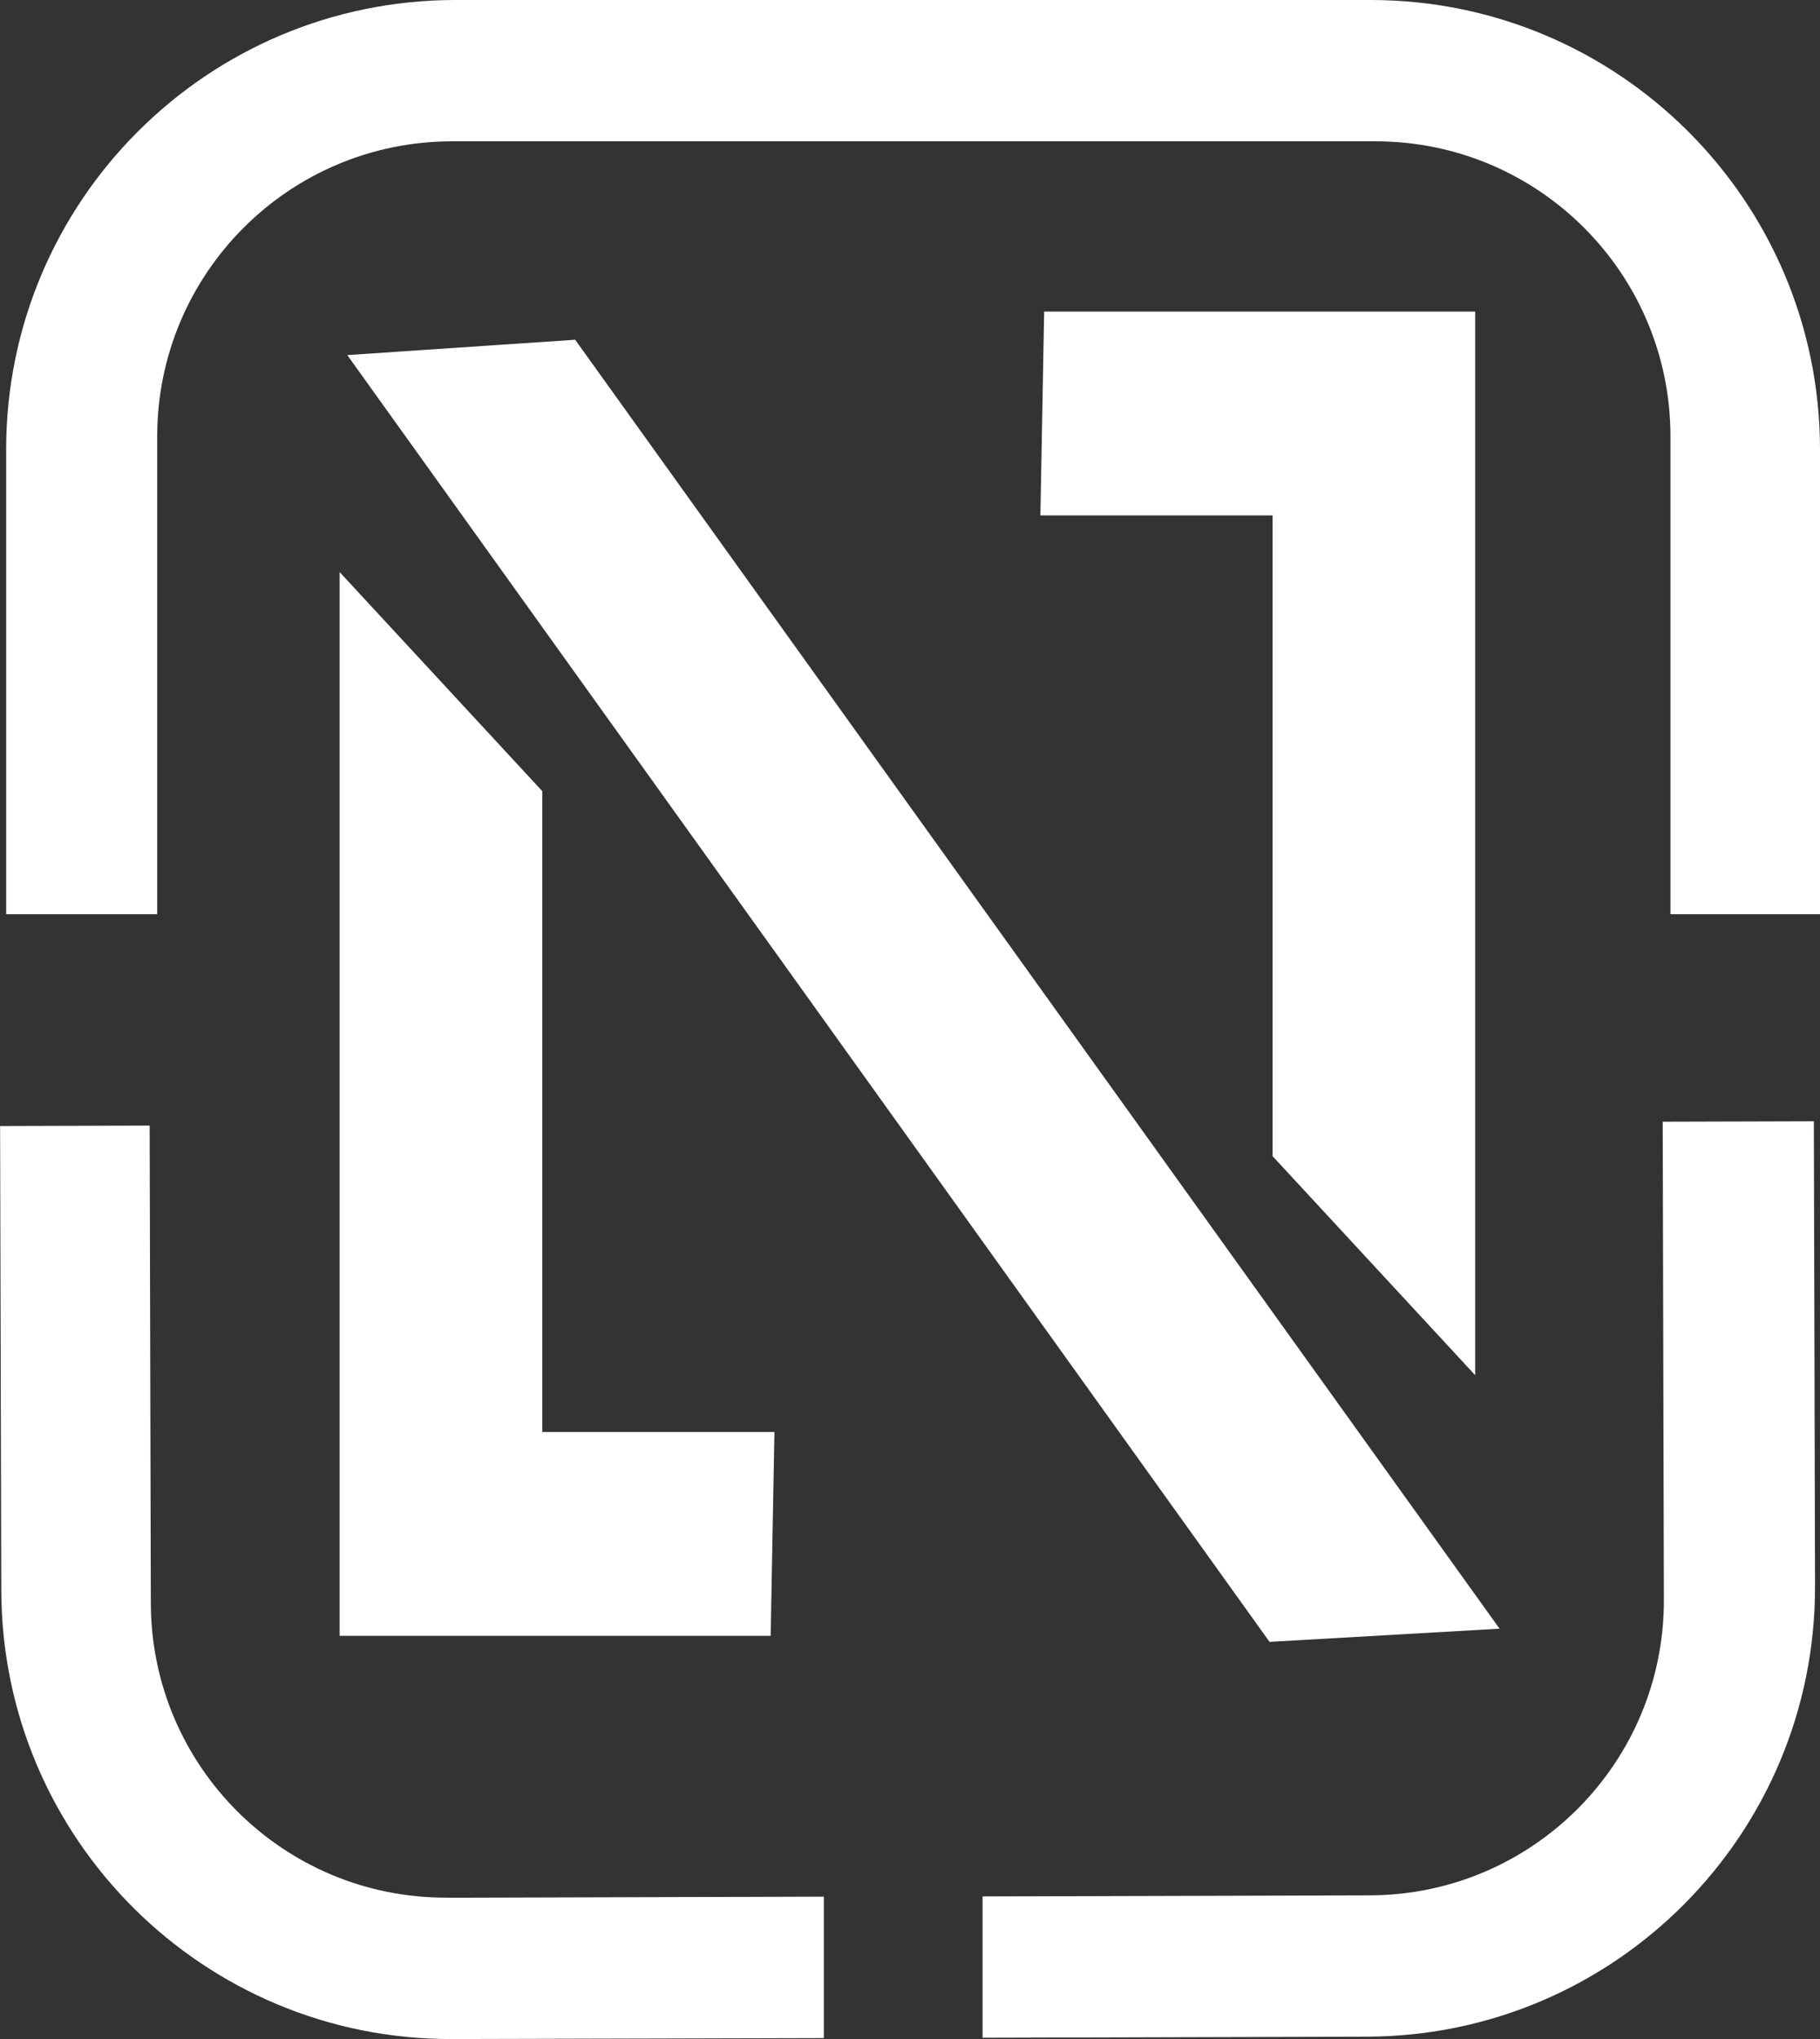 <?xml version="1.0" encoding="UTF-8"?>
<svg id="Layer_1" data-name="Layer 1" xmlns="http://www.w3.org/2000/svg" viewBox="0 0 168.69 188.87">
  <rect x="0" y="0" width="168.69" height="188.87" fill="#333333" stroke="none"/>
  <defs>
    <style>
      .cls-1 {
        fill: #fff;
        stroke-width: 0px;
      }
    </style>
  </defs>
  <path class="cls-1" d="M168.69,41.65v43.03h-13.86v-44.25c0-15.1-12.24-27.34-27.34-27.34H41.91c-15.1,0-27.34,12.24-27.34,27.34v44.25H.57v-43.03C.57,18.64,19.21,0,42.22,0h84.82c23,0,41.65,18.64,41.65,41.65Z"/>
  <path class="cls-1" d="M41.38,175.78l34.98-.1v13.1l-34.48.09c-23,.06-41.7-18.54-41.76-41.54l-.11-43.03,13.86-.04.11,44.25c.04,15.1,12.31,27.31,27.41,27.26Z"/>
  <path class="cls-1" d="M168.23,146.89c.06,23-18.54,41.7-41.54,41.76l-35.62.1v-13.09l35.89-.1c15.1-.04,27.31-12.31,27.26-27.41l-.11-44.25,14.01-.04.11,43.03Z"/>
  <polygon class="cls-1" points="31.48 52.99 31.48 151.52 71.43 151.52 71.78 132.64 50.26 132.64 50.26 73.28 31.48 52.99"/>
  <polygon class="cls-1" points="136.73 127.38 136.73 28.86 96.78 28.86 96.43 47.74 117.95 47.74 117.95 107.09 136.73 127.38"/>
  <path class="cls-1" d="M138.99,150.86c-7.11.41-14.21.81-21.32,1.22-28.49-39.73-56.99-79.46-85.48-119.19,7.04-.47,14.08-.95,21.12-1.42,28.56,39.8,57.12,79.59,85.68,119.39Z"/>
</svg>